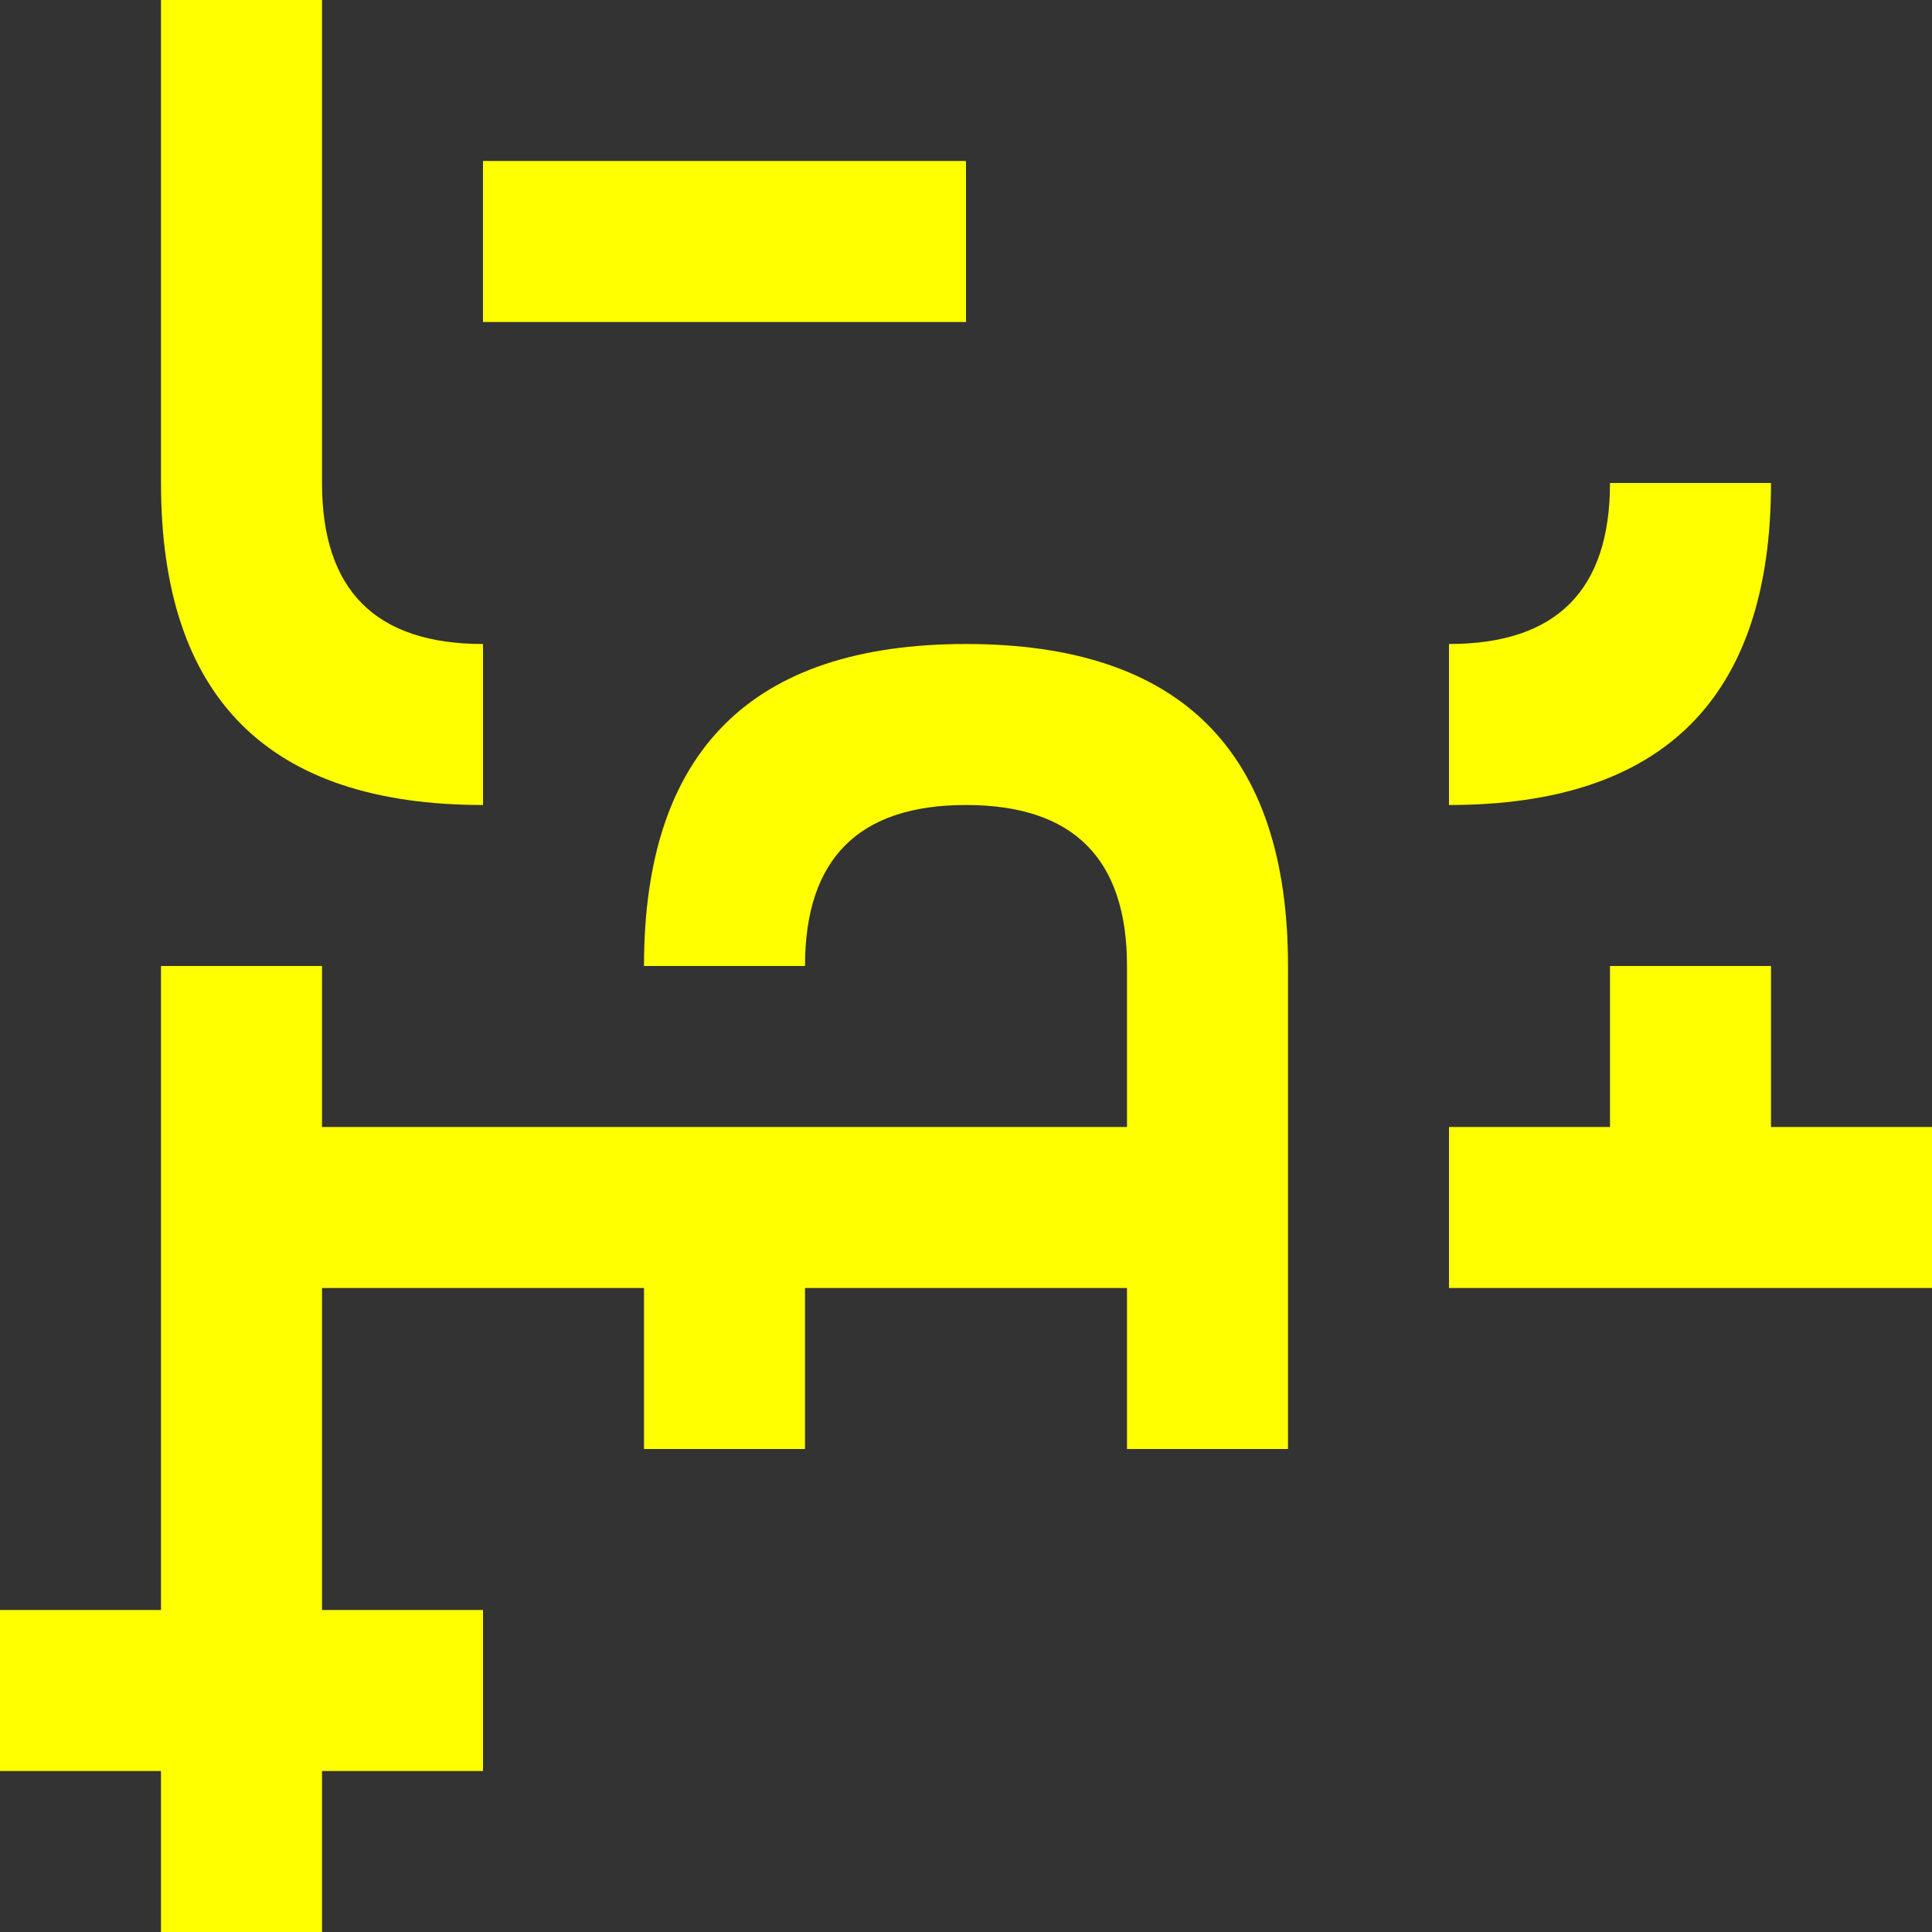<?xml version="1.0" encoding="utf-8"?>
<svg xmlns="http://www.w3.org/2000/svg" version="1.1" width="240" height="240" style="background: whitesmoke;">
  <rect width="100%" height="100%" fill="#333333" stroke="none"/>
  <title>Pipe</title>
  <desc>Pipe catalog</desc>
  <defs>
    <g id="Pipe">
      <style type="text/css">
        <![CDATA[
          .pipe { fill: yellow; }
        ]]>
      </style>
      <g id="simple">
        <path id="pipe-simple-13" class="pipe" d="M 20 00 L 20 60 L 40 60 L 40 00 Z" />
        <path id="pipe-simple-24" class="pipe" d="M 00 20 L 60 20 L 60 40 L 00 40 Z" />

        <path id="pipe-simple-12" class="pipe" d="M 20 00 Q 20 40 60 40 L 60 20 Q 40 20 40 00 Z"/>
        <path id="pipe-simple-23" class="pipe" d="M 60 20 Q 20 20 20 60 L 40 60 Q 40 40 60 40 Z"/>
        <path id="pipe-simple-34" class="pipe" d="M 40 60 Q 40 20 00 20 L 00 40 Q 20 40 20 60 Z"/>
        <path id="pipe-simple-14" class="pipe" d="M 00 40 Q 40 40 40 00 L 20 00 Q 20 20 00 20 Z"/>

        <path id="pipe-simple-123" class="pipe" d="M 20 00 L 20 60 L 40 60 L 40 40 L 60 40 L 60 20 L 40 20 L 40 00 Z"/>
        <path id="pipe-simple-234" class="pipe" d="M 00 20 L 60 20 L 60 40 L 40 40 L 40 60 L 20 60 L 20 40 L 00 40 Z"/>
        <path id="pipe-simple-134" class="pipe" d="M 40 00 L 40 60 L 20 60 L 20 40 L 00 40 L 00 20 L 20 20 L 20 00 Z"/>
        <path id="pipe-simple-124" class="pipe" d="M 00 40 L 60 40 L 60 20 L 40 20 L 40 00 L 20 00 L 20 20 L 00 20 Z"/>

        <path id="pipe-simple-1234" class="pipe" d="M 20 00 L 20 20 L 00 20 L 00 40 L 20 40 L 20 60 L 40 60 L 40 40 L 60 40 L 60 20 L 40 20 L 40 00 Z"/>
      </g>
    </g>
  </defs>

  <use href="#pipe-simple-13" x="0" y="0" />
  <use href="#pipe-simple-24" x="60" y="0" />

  <use href="#pipe-simple-12" x="0" y="60" />
  <use href="#pipe-simple-23" x="60" y="60" />
  <use href="#pipe-simple-34" x="120" y="60" />
  <use href="#pipe-simple-14" x="180" y="60" />

  <use href="#pipe-simple-123" x="0" y="120" />
  <use href="#pipe-simple-234" x="60" y="120" />
  <use href="#pipe-simple-134" x="120" y="120" />
  <use href="#pipe-simple-124" x="180" y="120" />

  <use href="#pipe-simple-1234" x="0" y="180" />

</svg>
